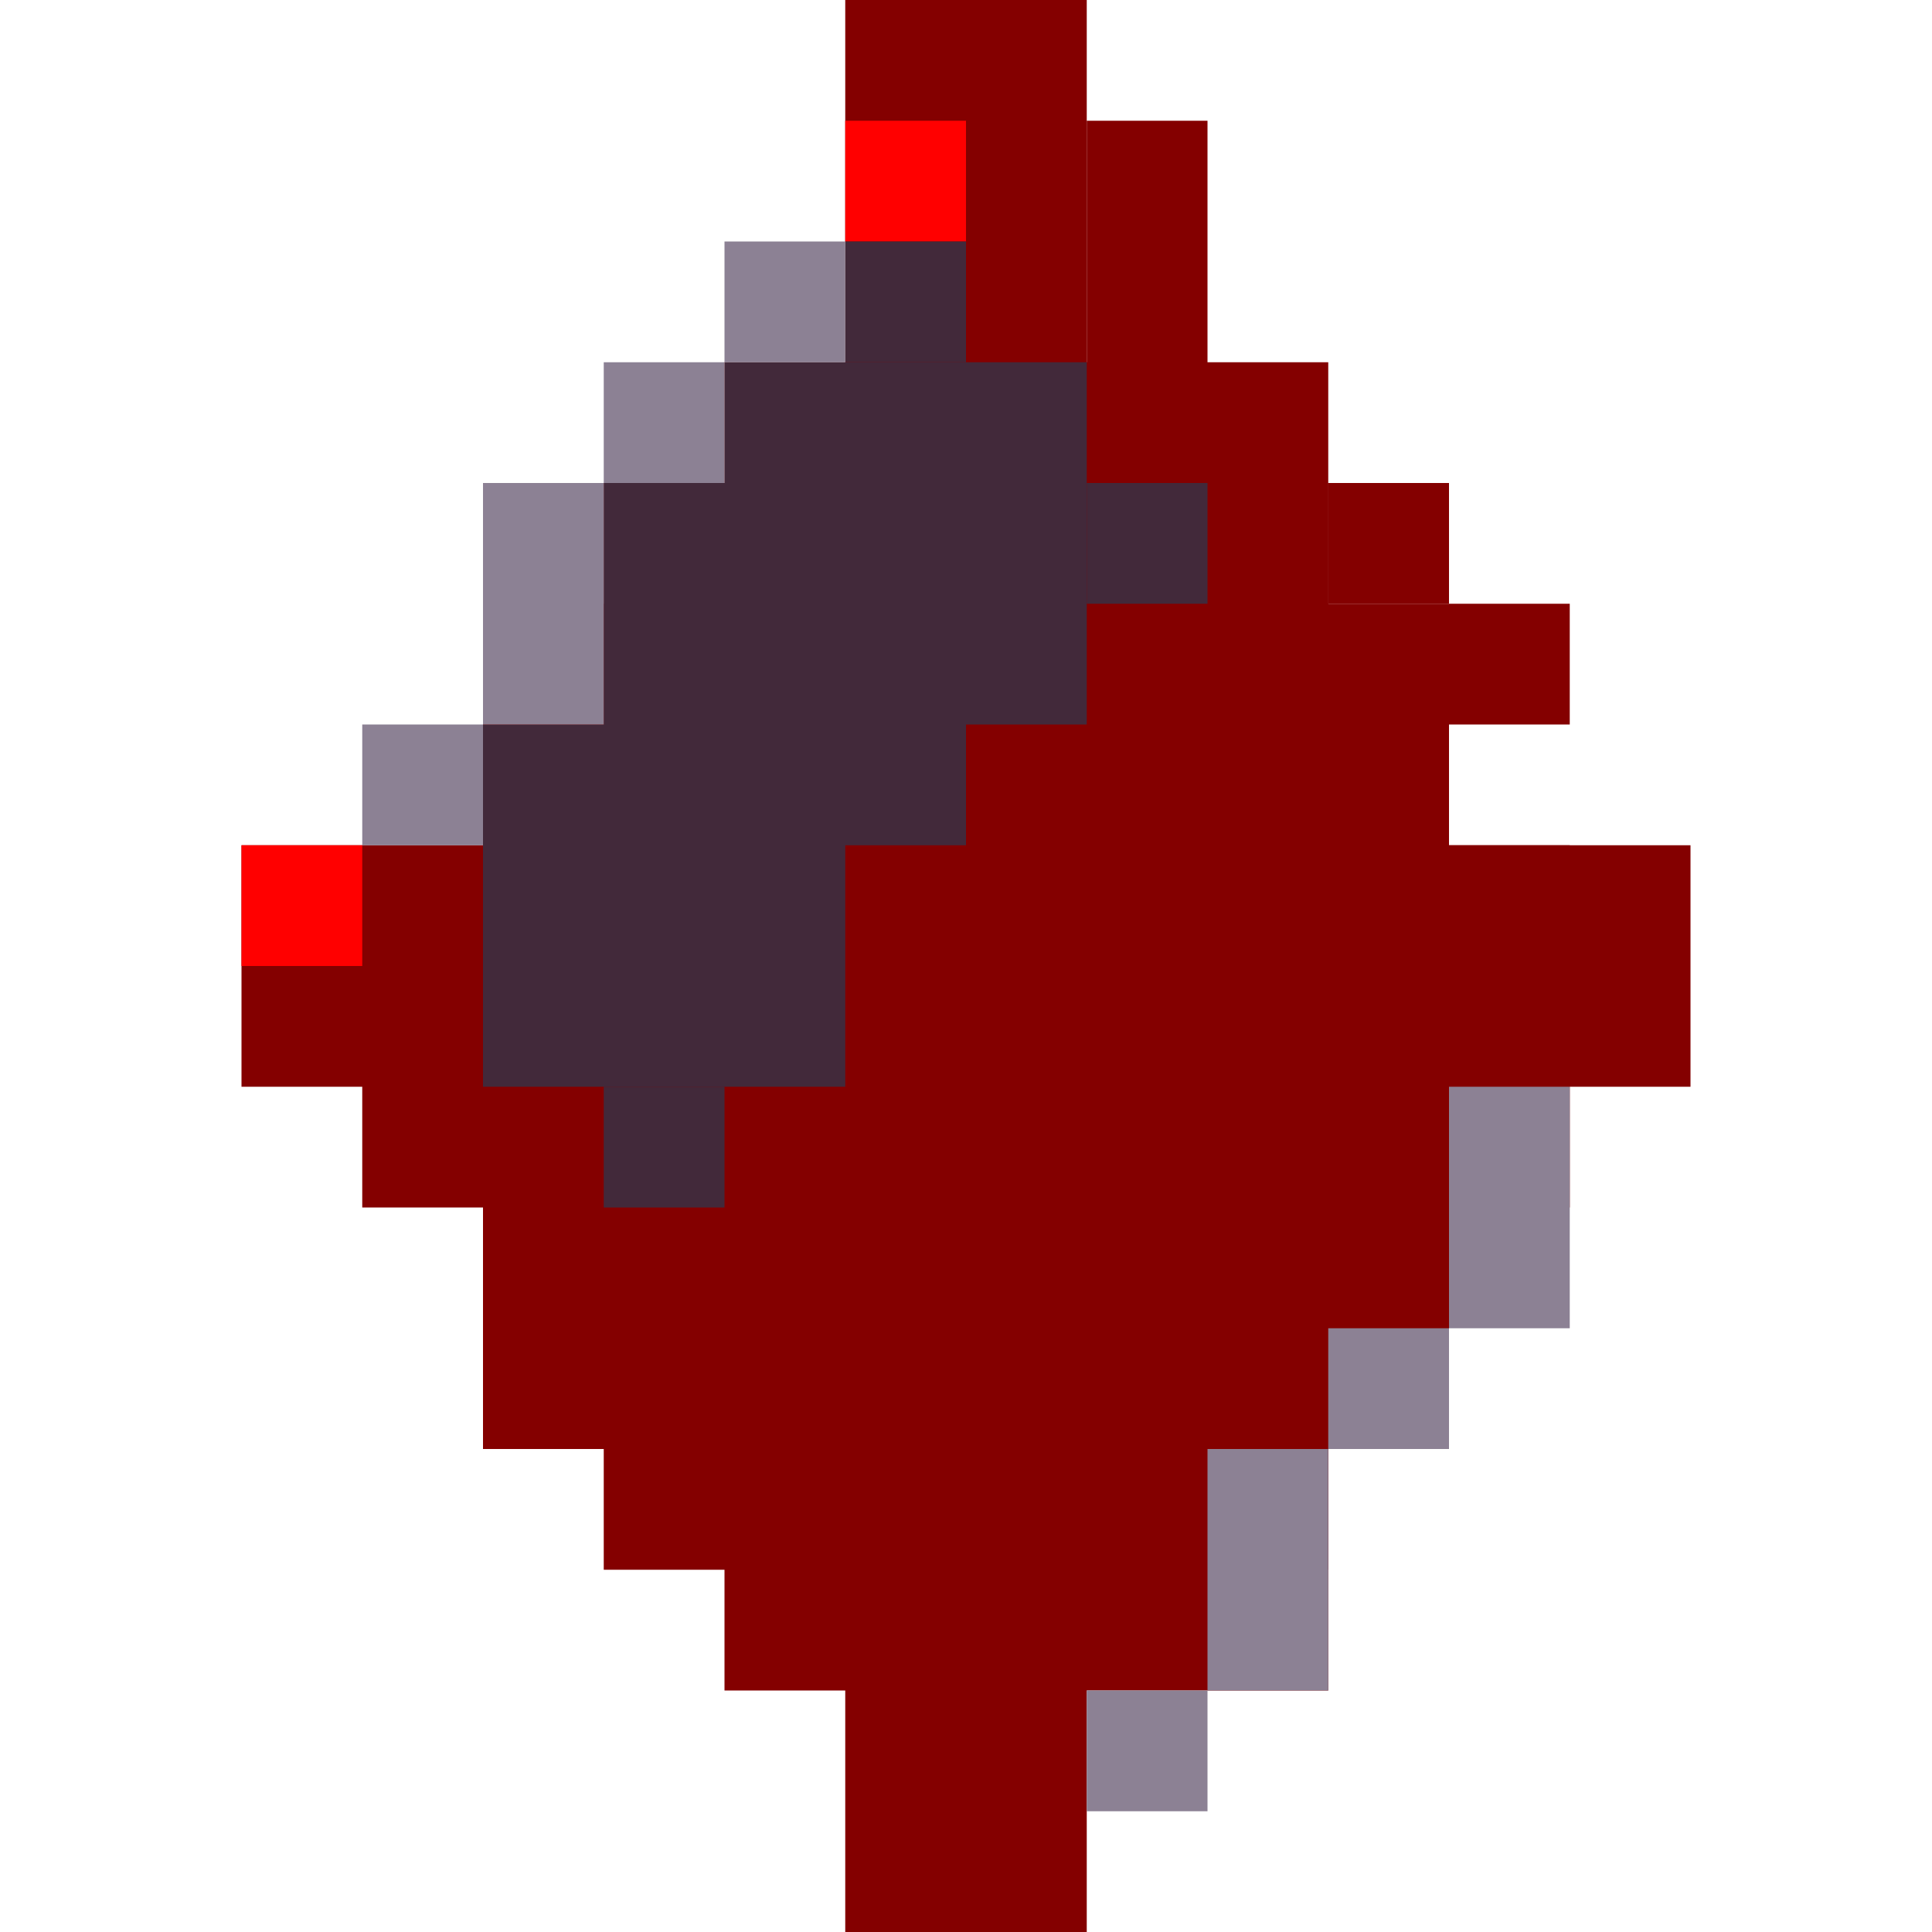 <?xml version="1.0" encoding="UTF-8" standalone="no"?>
<!-- Created with Inkscape (http://www.inkscape.org/) -->

<svg
   width="32"
   height="32"
   viewBox="0 0 32 32"
   version="1.1"
   id="svg1"
   inkscape:version="1.3 (0e150ed6c4, 2023-07-21)"
   sodipodi:docname="spr_save_5.svg"
   xmlns:inkscape="http://www.inkscape.org/namespaces/inkscape"
   xmlns:sodipodi="http://sodipodi.sourceforge.net/DTD/sodipodi-0.dtd"
   xmlns="http://www.w3.org/2000/svg"
   xmlns:svg="http://www.w3.org/2000/svg">
  <sodipodi:namedview
     id="namedview1"
     pagecolor="#ffffff"
     bordercolor="#000000"
     borderopacity="0.25"
     inkscape:showpageshadow="2"
     inkscape:pageopacity="0.0"
     inkscape:pagecheckerboard="0"
     inkscape:deskcolor="#d1d1d1"
     inkscape:document-units="px"
     showgrid="true"
     inkscape:zoom="17.765625"
     inkscape:cx="16.436236"
     inkscape:cy="17.562005"
     inkscape:window-width="958"
     inkscape:window-height="1000"
     inkscape:window-x="2873"
     inkscape:window-y="0"
     inkscape:window-maximized="0"
     inkscape:current-layer="layer1">
    <inkscape:grid
       id="grid4"
       units="px"
       originx="0"
       originy="0"
       spacingx="1"
       spacingy="1"
       empcolor="#0099e5"
       empopacity="0.302"
       color="#0099e5"
       opacity="0.149"
       empspacing="4"
       dotted="false"
       gridanglex="30"
       gridanglez="30"
       visible="true" />
  </sodipodi:namedview>
  <defs
     id="defs1" />
  <g
     inkscape:label="Capa 1"
     inkscape:groupmode="layer"
     id="layer1">
    <rect
       style="fill:#840000;fill-opacity:1;stroke-width:13.311"
       id="rect1"
       width="4"
       height="32"
       x="14"
       y="4.4408921e-16" />
    <rect
       style="fill:#840000;fill-opacity:1;stroke-width:4.076"
       id="rect1-6"
       width="2"
       height="6"
       x="18"
       y="2" />
    <rect
       style="fill:#840000;fill-opacity:1;stroke-width:17.451"
       id="rect1-6-7"
       width="10"
       height="22"
       x="12"
       y="6" />
    <rect
       style="fill:#840000;fill-opacity:1;stroke-width:17.292"
       id="rect1-6-7-5"
       width="12"
       height="18"
       x="10"
       y="8" />
    <rect
       style="fill:#840000;fill-opacity:1;stroke-width:2.353"
       id="rect1-6-7-5-7"
       width="2"
       height="2"
       x="24"
       y="10" />
    <rect
       style="fill:#840000;fill-opacity:1;stroke-width:2.353"
       id="rect1-6-7-5-7-6"
       width="2"
       height="2"
       x="22"
       y="8" />
    <rect
       style="fill:#840000;fill-opacity:1;stroke-width:12.889"
       id="rect1-6-7-5-9"
       width="20"
       height="6"
       x="6"
       y="14" />
    <rect
       style="fill:#840000;fill-opacity:1;stroke-width:11.528"
       id="rect1-6-7-5-9-2"
       width="24"
       height="4"
       x="4"
       y="14" />
    <rect
       style="fill:#840000;fill-opacity:1;stroke-width:17.609"
       id="rect1-6-7-5-9-29-2"
       width="16"
       height="14"
       x="8"
       y="10" />
    <rect
       style="display:inline;fill:#ff0000;fill-opacity:1;stroke-width:2.353"
       id="rect1-6-7-5-9-29-8-8-9-0-2"
       width="2"
       height="2"
       x="4"
       y="14" />
    <rect
       style="display:inline;fill:#ff0000;fill-opacity:1;stroke-width:2.353"
       id="rect1-6-7-5-9-29-8-8-9-0-2-5"
       width="2"
       height="2"
       x="14"
       y="2" />
  </g>
  <g
     inkscape:groupmode="layer"
     id="layer4"
     inkscape:label="Capa 2"
     style="display:inline"
     transform="matrix(1,0,0,-1,0,34)">
    <rect
       style="fill:#42293a;fill-opacity:1;stroke-width:7.059"
       id="rect1-6-7-5-9-29-5"
       width="6"
       height="6"
       x="8"
       y="16" />
    <rect
       style="fill:#42293a;fill-opacity:1;stroke-width:7.059"
       id="rect1-6-7-5-9-29-5-6"
       width="6"
       height="6"
       x="10"
       y="20" />
    <rect
       style="fill:#42293a;fill-opacity:1;stroke-width:7.059"
       id="rect1-6-7-5-9-29-5-6-7"
       width="6"
       height="6"
       x="12"
       y="22" />
    <rect
       style="fill:#42293a;fill-opacity:1;stroke-width:2.353"
       id="rect1-6-7-5-9-29-5-6-8"
       width="2"
       height="2"
       x="14"
       y="28" />
    <rect
       style="fill:#42293a;fill-opacity:1;stroke-width:2.353"
       id="rect1-6-7-5-9-29-5-6-8-6"
       width="2"
       height="2"
       x="18"
       y="24" />
    <rect
       style="fill:#8c8194;fill-opacity:1;stroke-width:2.353"
       id="rect1-6-7-5-9-29-5-6-8-6-4"
       width="2"
       height="2"
       x="6"
       y="20" />
    <rect
       style="display:inline;fill:#8c8194;fill-opacity:1;stroke-width:2.353"
       id="rect1-6-7-5-9-29-5-6-8-6-4-1"
       width="2"
       height="2"
       x="10"
       y="26" />
    <rect
       style="display:inline;fill:#8c8194;fill-opacity:1;stroke-width:3.328"
       id="rect1-6-7-5-9-29-5-6-8-6-4-6"
       width="2"
       height="4"
       x="8"
       y="22" />
    <rect
       style="fill:#42293a;fill-opacity:1;stroke-width:2.353"
       id="rect1-6-7-5-9-29-5-6-8-6-5"
       width="2"
       height="2"
       x="10"
       y="14" />
    <rect
       style="display:inline;fill:#8c8194;fill-opacity:1;stroke-width:2.353"
       id="rect1-6-7-5-9-29-5-6-8-6-5-3"
       width="2"
       height="2"
       x="18"
       y="4" />
    <rect
       style="display:inline;fill:#8c8194;fill-opacity:1;stroke-width:3.328"
       id="rect1-6-7-5-9-29-5-6-8-6-5-3-1"
       width="2"
       height="4"
       x="20"
       y="6" />
    <rect
       style="display:inline;fill:#8c8194;fill-opacity:1;stroke-width:2.353"
       id="rect1-6-7-5-9-29-5-6-8-6-5-3-7"
       width="2"
       height="2"
       x="22"
       y="10" />
    <rect
       style="display:inline;fill:#8c8194;fill-opacity:1;stroke-width:3.328"
       id="rect1-6-7-5-9-29-5-6-8-6-5-3-12"
       width="2"
       height="4"
       x="24"
       y="12" />
    <rect
       style="display:inline;fill:#8c8194;fill-opacity:1;stroke-width:2.353"
       id="rect1-6-7-5-9-29-5-6-8-6-4-7"
       width="2"
       height="2"
       x="12"
       y="28" />
  </g>
</svg>
